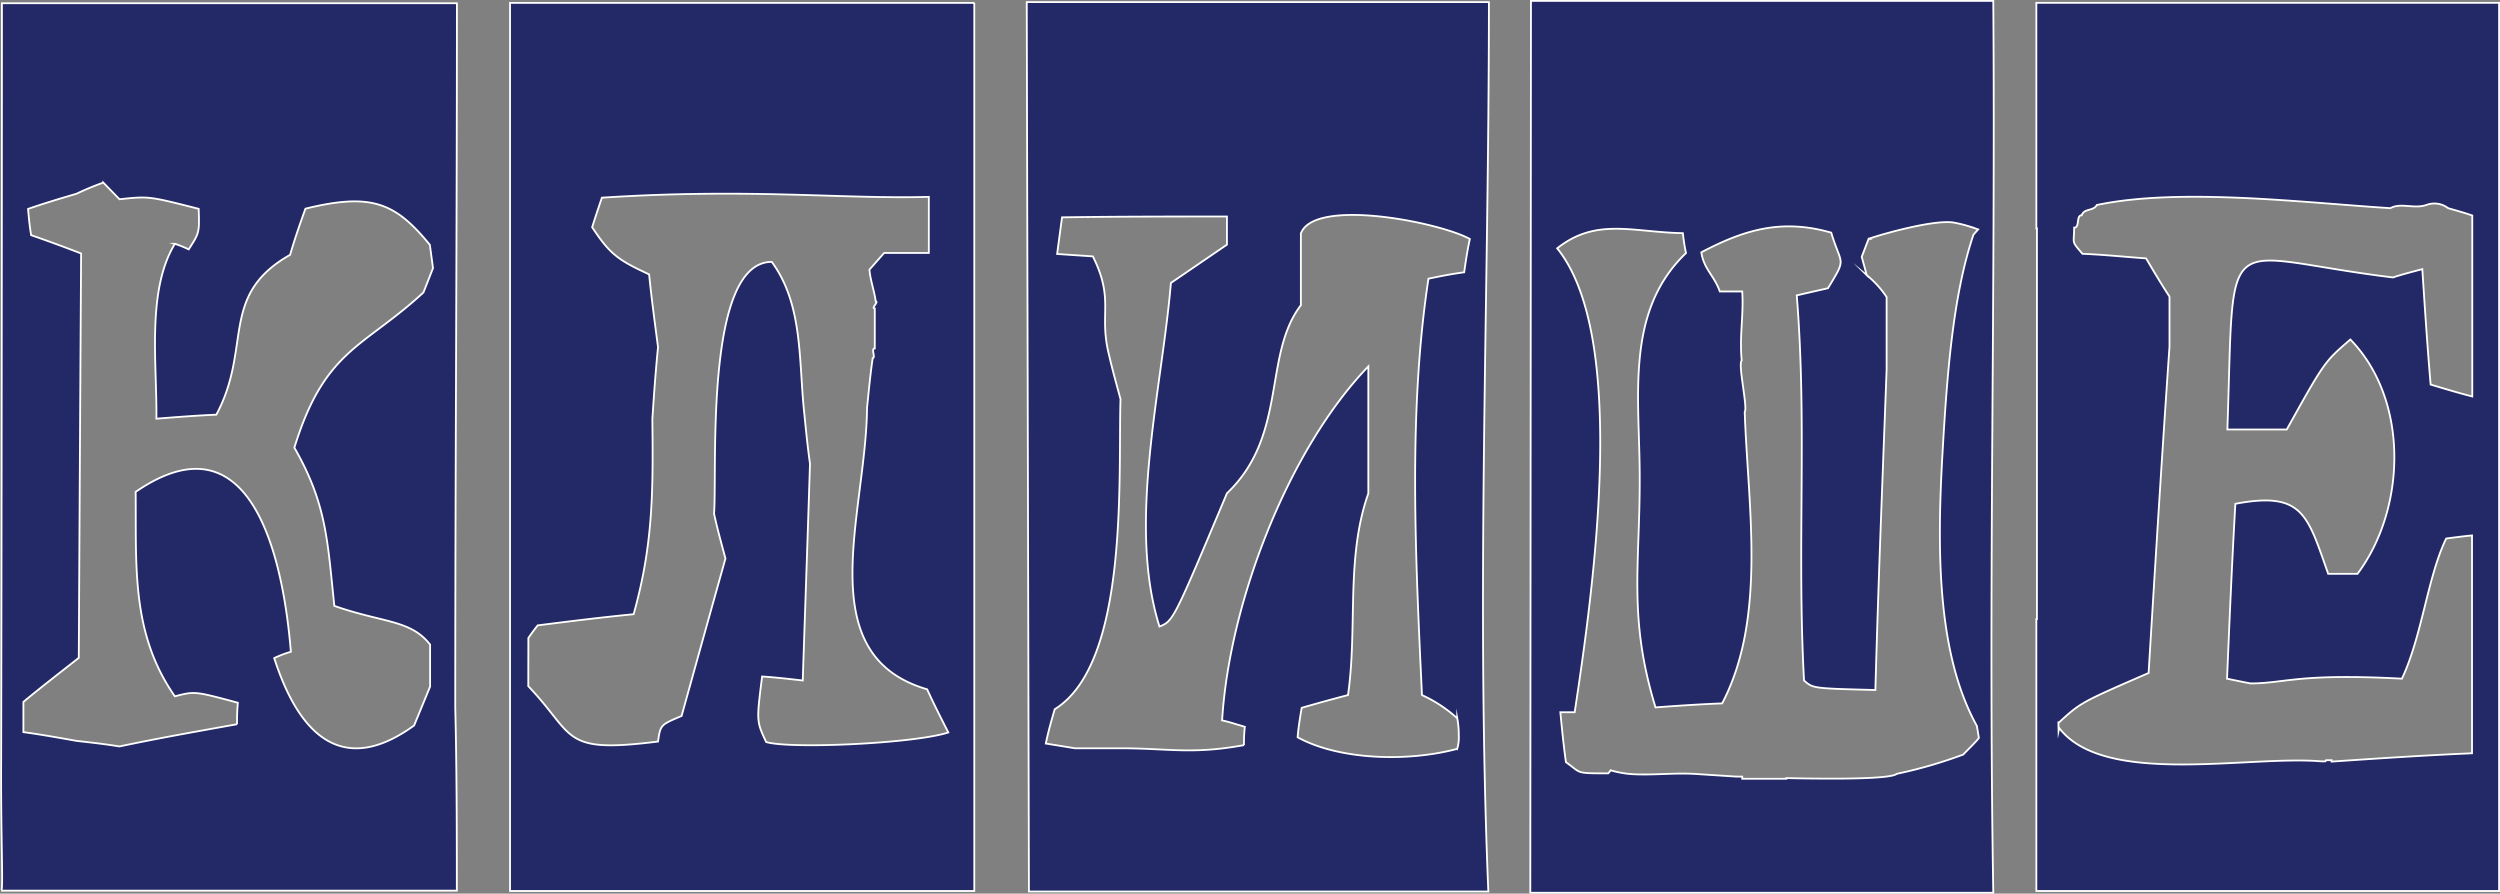 <svg id="Layer_1" data-name="Layer 1" xmlns="http://www.w3.org/2000/svg" viewBox="0 0 300.22 107.31"><rect x="0" y="0" width="300.22" height="107.31" fill="#808080" stroke="none"/><defs><style>.cls-1{fill:#232967;fill-rule:evenodd;}.cls-2{fill:none;stroke:#fff;stroke-miterlimit:22.93;stroke-width:0.22px;}</style></defs><title>logo_klishe</title><path class="cls-1" d="M51.62,29.4c-4.15-5.07-7-6.28-14.94-4.34-.65,1.81-1.29,3.63-1.84,5.54-8.58,4.87-4.52,11.08-8.86,19.2-2.4.1-4.8.29-7.2.48.09-6.59-1.2-15.38,2.22-21a12.09,12.09,0,0,1,1.66.67c1.29-2,1.29-2,1.2-4.87-6-1.53-6-1.53-9.51-1.15l-1.94-2a32.92,32.92,0,0,0-3.23,1.34c-1.94.57-3.88,1.15-5.81,1.82.09,1.05.19,2.1.37,3.15,1.94.67,4,1.43,6,2.2C9.64,46.56,9.55,62.8,9.46,79,7.24,80.75,5,82.47,2.81,84.29v3.63c2.12.29,4.25.67,6.37,1.05,1.66.19,3.41.38,5.17.67,4.71-1,9.41-1.82,14.12-2.67a23.83,23.83,0,0,1,.09-2.58C23.39,83,23.39,83,21,83.62,15.73,76.07,16.38,68,16.29,59.07,31,48.95,34.19,69.2,34.93,78.27a13,13,0,0,0-2,.76c3.2,9.94,8.65,14,16.8,8.09l1.92-4.67V77.41c-2.33-3-5.67-2.6-11.5-4.65-.83-7.83-.92-12.23-4.8-19C39,41.91,43.63,41.8,50.85,35.12L52,32.2Zm11.82,53c5.73,6,3.84,8.13,15.58,6.65.29-2,.29-2,2.83-3.07,1.76-6.34,3.52-12.67,5.27-18.91-.49-1.82-1-3.65-1.37-5.38.39-5.47-1.17-30.24,6.93-30.24,3.81,5.18,3.22,12,3.91,18.24.19,1.92.39,3.94.68,6C97,64.25,96.69,73,96.4,81.72c-1.66-.19-3.32-.38-4.88-.48-.68,5.38-.68,5.38.49,7.87,2.83.86,17.77.19,21.87-1.15-.88-1.73-1.76-3.46-2.54-5.18C97.18,78.65,104,61.66,104.12,49c.2-2,.39-4,.68-6,.39,0-.24-1.16.25-1.16V37.05c-.49,0,.51-.84.12-.84-.19-1.34-.66-2.58-.76-3.83l1.76-2h5.37V23.64c-10.55.29-21.39-1.06-39.26.1-.39,1.15-.78,2.3-1.17,3.55,2.15,3.26,3.13,3.94,6.84,5.66.29,2.88.68,5.76,1.07,8.74-.29,2.88-.49,5.76-.68,8.64.1,8.64.1,15.07-2.25,23.43-3.91.38-7.71.86-11.52,1.34-.4.51-.77,1-1.12,1.52ZM117,.34V107H61.25V.35H117Zm58,85.92a16.4,16.4,0,0,0-4.24-2.79c-.78-16.75-1.66-34,.78-50,1.37-.29,2.83-.58,4.29-.77.19-1.34.39-2.68.68-4-3.61-2-18.63-5-20.29-.67v8.62c-4.58,6-1.56,15.6-8.88,22.59-6.44,15.32-6.44,15.32-8.1,16-3.9-12.35.29-28.43,1.37-41.26l6.73-4.6V26c-6.63,0-13.27,0-19.8.1-.2,1.44-.39,2.87-.59,4.4l4.29.29c2.63,5.27.68,6.89,1.95,11.87.39,1.72.88,3.45,1.37,5.27-.29,9.19,1.07,31.69-7.9,37.24-.39,1.34-.78,2.68-1.07,4.12l3.51.57h5.46c5.75,0,8.58.77,14.83-.38a15.85,15.85,0,0,1,.1-2.2c-1-.29-1.85-.58-2.73-.77.89-14.36,8.06-32.65,17.56-42.51V59.25c-2.73,7.76-1.27,16-2.44,24.22-1.85.48-3.71,1-5.56,1.53-.2,1.15-.39,2.3-.49,3.54,4.93,2.71,13.14,3,19.16,1.39a4.64,4.64,0,0,0,.19-1.61A10.54,10.54,0,0,0,175,86.26Zm3.71,20.8-55.15,0L123.3.25h55.5C178.8,35.83,177.25,71.49,178.73,107.06Zm45.69-78.38-.83,2.16.6,2.2a12,12,0,0,1,2.39,2.63v8.71c-.48,12.83-1,25.65-1.35,38.48-7.51-.19-7.51-.19-8.57-1.15-.87-16.18.39-30.54-.87-46.24l3.75-.86c2.29-3.79,1.62-2.58.39-6.67-6-1.72-10.5-.32-15.6,2.36.29,2,1.54,2.78,2.22,4.7h2.69c.19,2.87-.35,5.32-.06,8.29-.48.38.75,5.7.36,6.18.38,11.3,2.68,24.68-2.71,35-2.69.1-5.39.29-8,.48-3.3-10.8-1.87-17-1.9-27.64,0-9.63-1.81-19.85,5.56-26.92-.19-.86-.29-1.63-.38-2.39-6-.1-10.38-1.91-15.09,1.82,8.66,10.72,4.31,41.16,2.1,55.71h-1.72c.19,2,.39,4,.67,6,1.92,1.34,1,1.34,5.08,1.34l.3-.36a12.4,12.4,0,0,0,2.44.45c2.65.17,5.34-.2,8,0l4.63.3.72,0v.26h5.29v-.08c5.52.13,12.59.13,13.26-.51a55.87,55.87,0,0,0,8-2.32c.27-.31,1.67-1.66,1.87-2h0l-.24-1.43c-4.68-8.47-4.82-20.52-4.15-32.36.55-9.73,1.26-19.31,3.74-26.64l.56-.63h0l-.27-.1h0l-.92-.3a15.64,15.64,0,0,0-1.73-.42h0C231.9,26.28,224.17,28.69,224.42,28.69ZM239.37.11c.27,35.59-.61,71.51,0,107.1h-55.6L183.85.11Zm7.84,87.68.08-.36c5.42,7.08,22.81,3.25,31.45,4v0h.39c.2,0,.1,0,.2-.14H280v.17c5.56-.38,11.21-.76,16.86-1V64.3c-1.06.1-2.1.24-3.1.37-2.21,4.49-2.91,11.76-5.32,16.83-12.56-.67-14,.57-18.19.57-1-.19-1.91-.38-2.81-.57.3-7.08.6-14.06,1-21,8.14-1.53,8.64,1.34,11.15,8.41h3.52C289,61,289.29,48,282.25,40.77c-3.11,2.68-3.11,2.68-7.64,10.81h-7.13c.9-25.24-1.21-20.84,19.89-18.26,1.11-.38,2.31-.67,3.52-1,.3,4.59.6,9.18,1,13.86,1.6.48,3.3,1,5,1.43V25.88c-1-.35-2-.62-2.9-.88a2.69,2.69,0,0,0-2.59-.39c-1.52.52-3.09-.31-4.34.39-10.55-.67-25.22-2.49-35.26-.38-.4.76-1.51.37-1.81,1.23-.7,0-.2,1.49-.91,1.49,0,2-.4,1.51,1,3.14,2.51.1,5,.36,7.64.55.9,1.53,1.81,3.06,2.81,4.59v6c-.9,13-1.71,26.1-2.51,39.2-8.14,3.54-8.14,3.54-10.75,5.93h-.08ZM300.11.34V107H244.54V74.35h.07V27.42h-.07V.34ZM.23.39H54.87c0,28.19-.2,56.39-.2,84.57h0c.18,7.33.19,14.64.19,22H.14c.29,0-.06-6.29,0-16C.19,67.86.23,25.38.23.39Z"/><path class="cls-2" d="M51.62,29.4c-4.15-5.07-7-6.28-14.94-4.34-.65,1.81-1.29,3.63-1.84,5.54-8.58,4.87-4.52,11.08-8.86,19.2-2.4.1-4.8.29-7.2.48.09-6.59-1.2-15.38,2.22-21a12.09,12.09,0,0,1,1.66.67c1.29-2,1.29-2,1.2-4.87-6-1.53-6-1.53-9.51-1.15l-1.94-2a32.92,32.92,0,0,0-3.23,1.34c-1.94.57-3.88,1.15-5.81,1.82.09,1.05.19,2.1.37,3.15,1.94.67,4,1.43,6,2.2C9.64,46.56,9.55,62.8,9.46,79,7.24,80.75,5,82.47,2.81,84.29v3.63c2.12.29,4.25.67,6.37,1.05,1.66.19,3.41.38,5.17.67,4.71-1,9.41-1.82,14.12-2.67a23.83,23.83,0,0,1,.09-2.58C23.39,83,23.39,83,21,83.62,15.73,76.07,16.38,68,16.29,59.07,31,48.95,34.19,69.2,34.93,78.27a13,13,0,0,0-2,.76c3.2,9.94,8.65,14,16.8,8.09l1.92-4.67V77.41c-2.33-3-5.67-2.6-11.5-4.65-.83-7.83-.92-12.23-4.8-19C39,41.91,43.63,41.8,50.85,35.12L52,32.2Zm11.82,53c5.73,6,3.84,8.13,15.58,6.65.29-2,.29-2,2.83-3.07,1.76-6.34,3.52-12.67,5.27-18.91-.49-1.82-1-3.65-1.37-5.38.39-5.47-1.17-30.24,6.93-30.24,3.81,5.18,3.22,12,3.91,18.24.19,1.92.39,3.94.68,6C97,64.25,96.69,73,96.4,81.72c-1.66-.19-3.32-.38-4.88-.48-.68,5.38-.68,5.38.49,7.87,2.83.86,17.77.19,21.87-1.15-.88-1.73-1.76-3.46-2.54-5.18C97.18,78.65,104,61.66,104.12,49c.2-2,.39-4,.68-6,.39,0-.24-1.16.25-1.16V37.05c-.49,0,.51-.84.12-.84-.19-1.34-.66-2.58-.76-3.83l1.76-2h5.37V23.64c-10.55.29-21.39-1.06-39.26.1-.39,1.15-.78,2.3-1.17,3.55,2.15,3.26,3.13,3.94,6.84,5.66.29,2.88.68,5.76,1.07,8.74-.29,2.88-.49,5.76-.68,8.64.1,8.64.1,15.07-2.25,23.43-3.91.38-7.71.86-11.52,1.34-.4.51-.77,1-1.12,1.52ZM117,.34V107H61.25V.35H117Zm58,85.92a16.4,16.4,0,0,0-4.24-2.79c-.78-16.75-1.66-34,.78-50,1.37-.29,2.83-.58,4.29-.77.19-1.34.39-2.68.68-4-3.61-2-18.63-5-20.29-.67v8.62c-4.58,6-1.56,15.6-8.88,22.59-6.44,15.32-6.44,15.32-8.1,16-3.9-12.35.29-28.43,1.37-41.26l6.73-4.6V26c-6.63,0-13.27,0-19.8.1-.2,1.44-.39,2.87-.59,4.4l4.29.29c2.63,5.27.68,6.89,1.95,11.87.39,1.72.88,3.45,1.37,5.27-.29,9.19,1.07,31.69-7.9,37.24-.39,1.34-.78,2.68-1.07,4.12l3.51.57h5.46c5.75,0,8.58.77,14.83-.38a15.85,15.85,0,0,1,.1-2.2c-1-.29-1.85-.58-2.73-.77.89-14.36,8.06-32.65,17.56-42.51V59.25c-2.73,7.76-1.27,16-2.44,24.22-1.85.48-3.71,1-5.56,1.53-.2,1.15-.39,2.3-.49,3.54,4.93,2.71,13.14,3,19.16,1.39a4.64,4.64,0,0,0,.19-1.61A10.54,10.54,0,0,0,175,86.26Zm3.71,20.8-55.15,0L123.3.25h55.5C178.8,35.83,177.25,71.49,178.73,107.06Zm45.69-78.38-.83,2.16.6,2.2a12,12,0,0,1,2.39,2.63v8.71c-.48,12.83-1,25.65-1.35,38.48-7.51-.19-7.51-.19-8.57-1.15-.87-16.18.39-30.54-.87-46.24l3.75-.86c2.29-3.79,1.62-2.58.39-6.67-6-1.72-10.5-.32-15.6,2.36.29,2,1.54,2.78,2.22,4.7h2.69c.19,2.87-.35,5.32-.06,8.29-.48.38.75,5.7.36,6.18.38,11.3,2.68,24.68-2.71,35-2.69.1-5.39.29-8,.48-3.3-10.8-1.87-17-1.9-27.64,0-9.63-1.81-19.85,5.56-26.92-.19-.86-.29-1.63-.38-2.39-6-.1-10.38-1.91-15.09,1.82,8.66,10.72,4.31,41.16,2.1,55.71h-1.72c.19,2,.39,4,.67,6,1.92,1.34,1,1.34,5.08,1.34l.3-.36a12.4,12.4,0,0,0,2.44.45c2.65.17,5.34-.2,8,0l4.63.3.72,0v.26h5.29v-.08c5.52.13,12.59.13,13.26-.51a55.87,55.87,0,0,0,8-2.32c.27-.31,1.67-1.66,1.87-2h0l-.24-1.43c-4.68-8.47-4.82-20.52-4.15-32.36.55-9.73,1.26-19.31,3.74-26.64l.56-.63h0l-.27-.1h0l-.92-.3a15.64,15.64,0,0,0-1.73-.42h0C231.9,26.28,224.17,28.69,224.42,28.69ZM239.37.11c.27,35.59-.61,71.51,0,107.1h-55.6L183.85.11Zm7.84,87.68.08-.36c5.42,7.08,22.81,3.25,31.45,4v0h.39c.2,0,.1,0,.2-.14H280v.17c5.56-.38,11.21-.76,16.86-1V64.3c-1.06.1-2.1.24-3.1.37-2.21,4.49-2.91,11.76-5.32,16.83-12.56-.67-14,.57-18.19.57-1-.19-1.91-.38-2.81-.57.3-7.08.6-14.06,1-21,8.14-1.53,8.64,1.34,11.15,8.41h3.52C289,61,289.29,48,282.25,40.77c-3.11,2.68-3.11,2.68-7.64,10.81h-7.13c.9-25.24-1.21-20.84,19.89-18.26,1.11-.38,2.31-.67,3.52-1,.3,4.59.6,9.18,1,13.86,1.6.48,3.3,1,5,1.43V25.88c-1-.35-2-.62-2.9-.88a2.69,2.69,0,0,0-2.59-.39c-1.52.52-3.09-.31-4.34.39-10.55-.67-25.22-2.49-35.26-.38-.4.76-1.51.37-1.81,1.23-.7,0-.2,1.49-.91,1.49,0,2-.4,1.51,1,3.14,2.51.1,5,.36,7.64.55.9,1.53,1.81,3.06,2.81,4.59v6c-.9,13-1.71,26.1-2.51,39.2-8.14,3.54-8.14,3.54-10.75,5.93h-.08ZM300.11.34V107H244.54V74.35h.07V27.42h-.07V.34ZM.23.39H54.87c0,28.19-.2,56.39-.2,84.57h0c.18,7.33.19,14.64.19,22H.14c.29,0-.06-6.29,0-16C.19,67.86.23,25.38.23.39Z"/></svg>